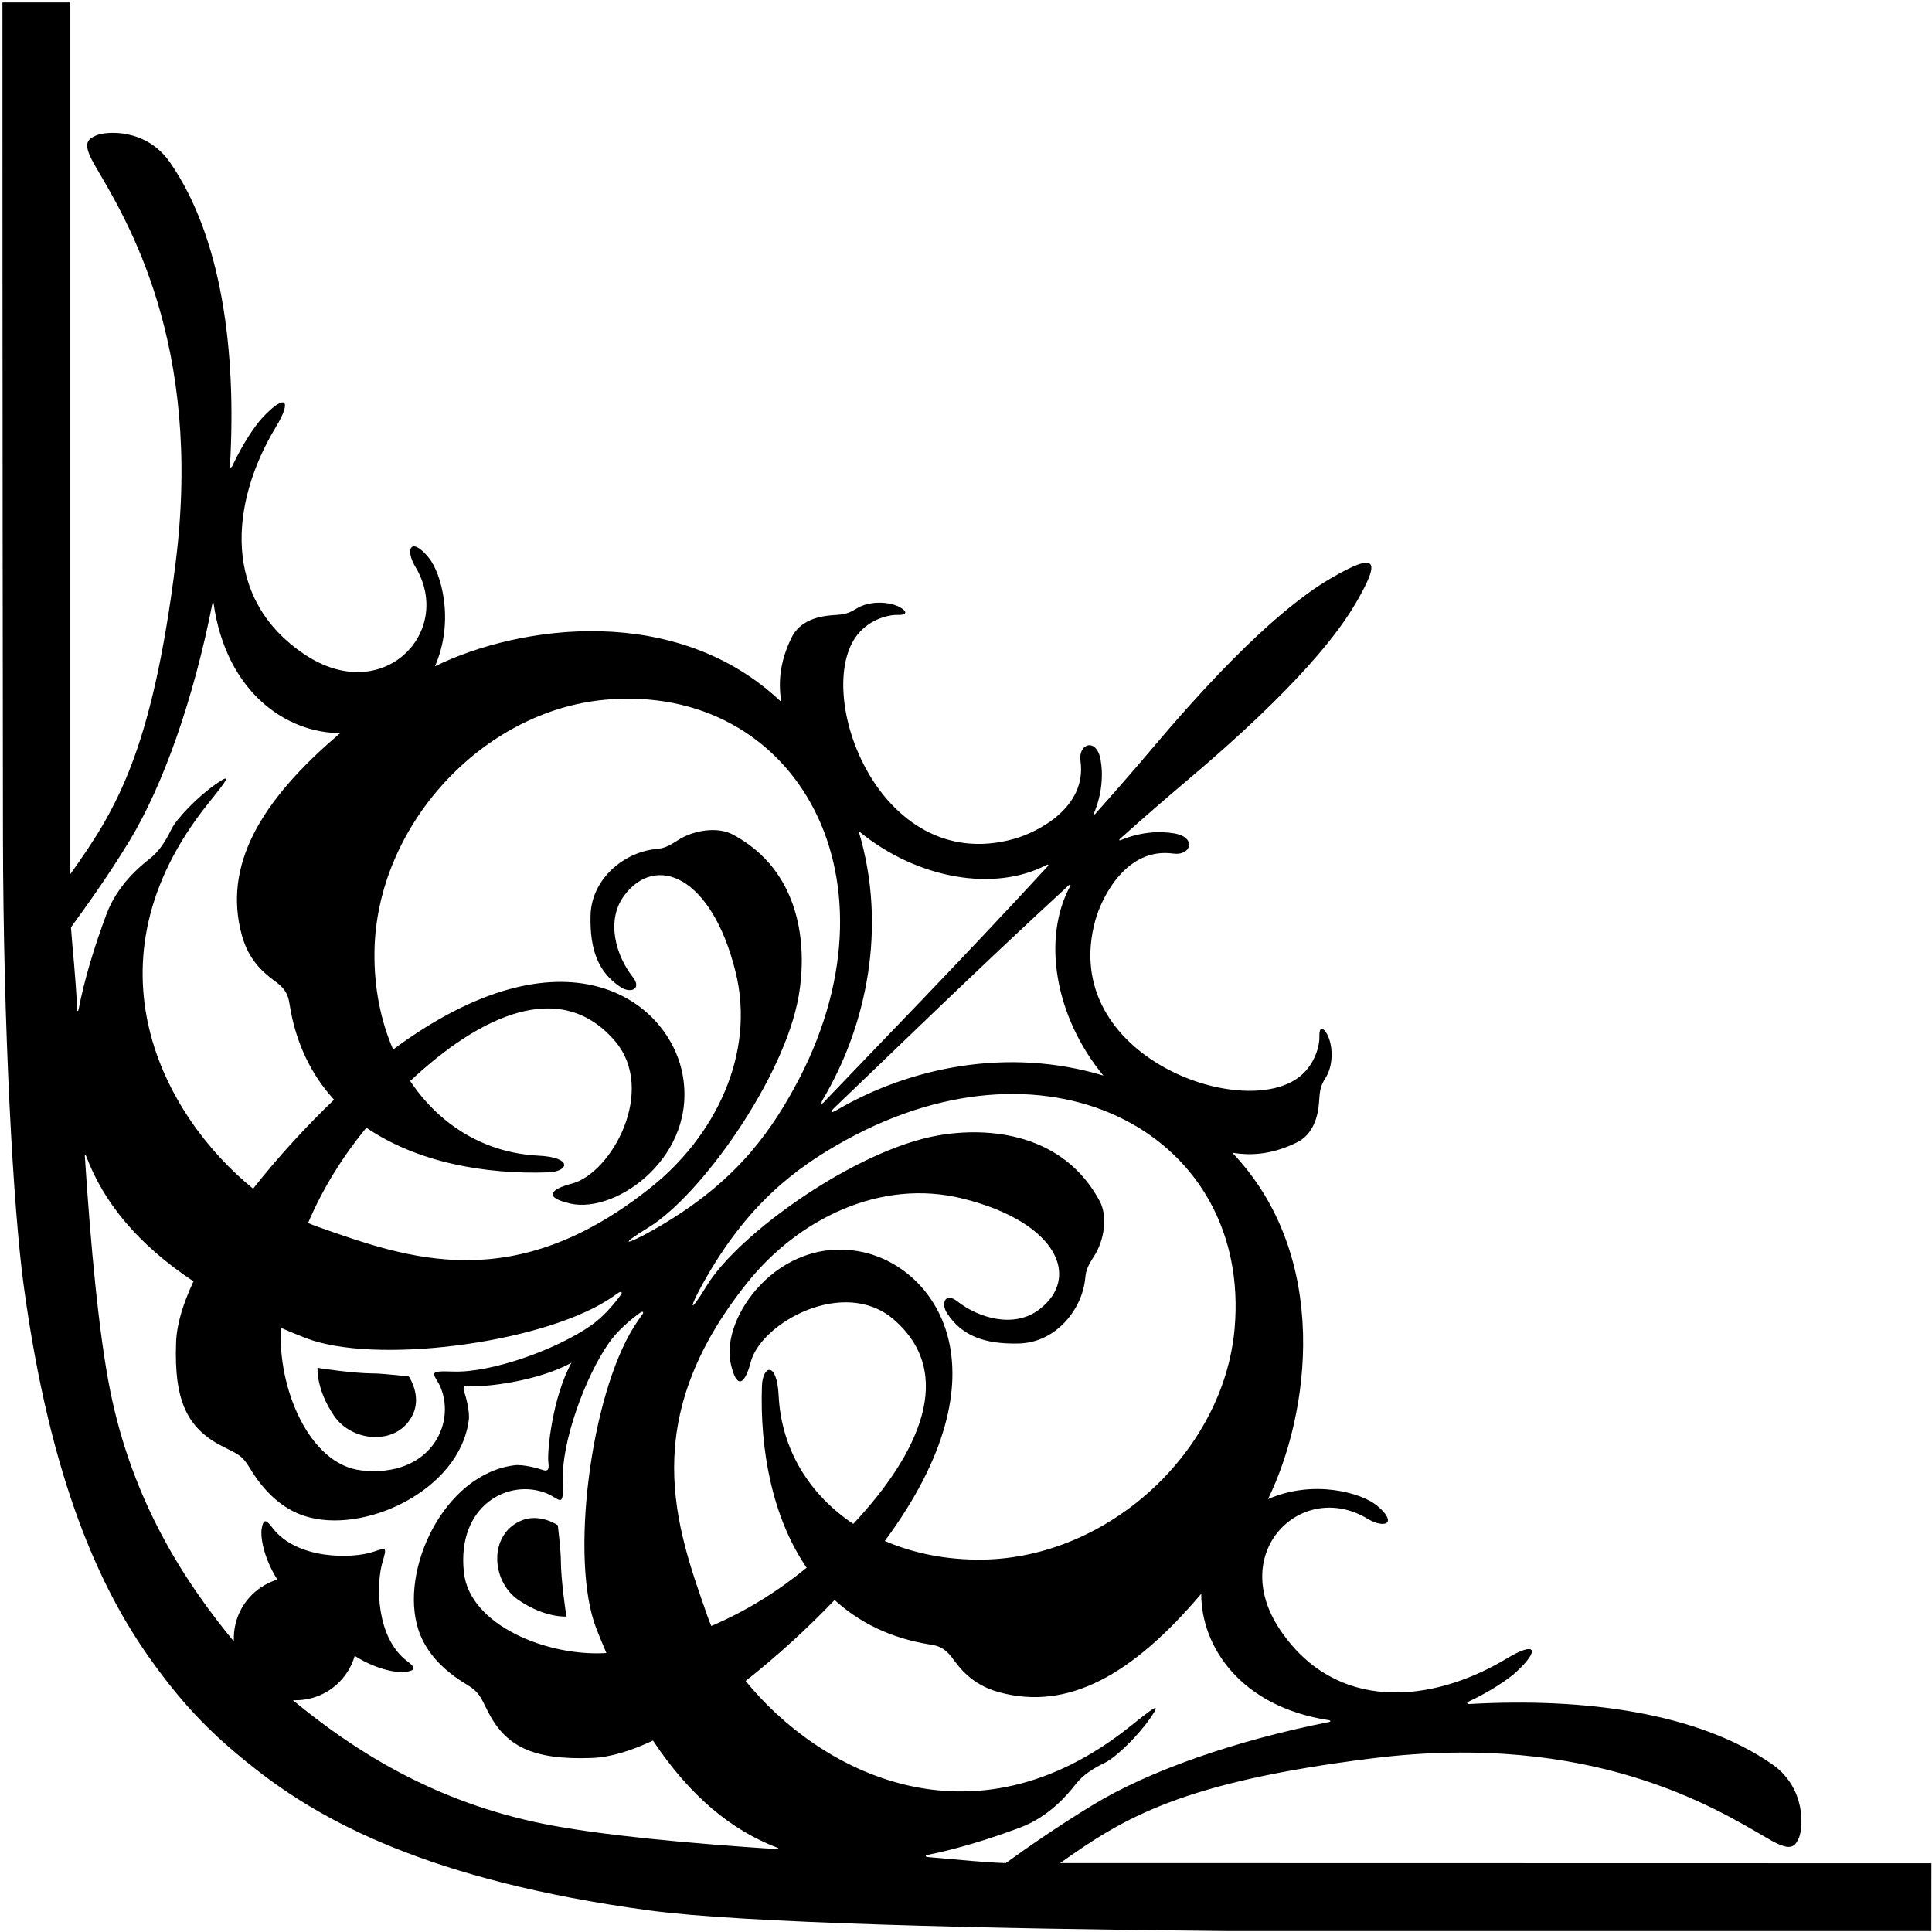 <?xml version="1.0" encoding="UTF-8"?>
<svg xmlns="http://www.w3.org/2000/svg" xmlns:xlink="http://www.w3.org/1999/xlink" width="531pt" height="531pt" viewBox="0 0 531 531" version="1.1">
<g id="surface1">
<path style=" stroke:none;fill-rule:nonzero;fill:rgb(0%,0%,0%);fill-opacity:1;" d="M 112.367 378.332 C 112.367 378.332 115.809 383.312 113.621 388.422 C 109.773 397.398 96.945 396.68 91.801 389.113 C 86.766 381.707 87.281 375.91 87.281 375.91 C 88.035 376.16 97.762 377.469 102.172 377.469 C 105.453 377.469 112.367 378.332 112.367 378.332 Z M 530.836 512.113 L 530.812 530.75 C 530.812 530.75 431.461 530.75 337.789 530.75 C 269.309 530.105 203.762 528.484 178.66 525.102 C 117.492 516.863 88.031 500.176 70.242 486.215 C 59.438 477.734 51 469.703 41.004 455.555 C 28.07 437.254 13.863 407.895 6.465 352.977 C 3.688 332.34 0.891 283.828 0.812 229.125 C 0.668 126.562 0.668 0.668 0.668 0.668 L 19.332 0.668 L 19.332 240.25 C 31.723 222.824 41.77 206.961 48.301 154.41 C 55.797 94.121 34.629 60.113 26.234 45.73 C 22.727 39.723 23.668 38.473 26.344 37.258 C 29.023 36.039 40.129 35.121 46.738 44.664 C 60.855 65.039 65.051 96.215 63.207 128.109 C 63.176 128.641 63.602 128.602 63.852 128.062 C 66.781 121.809 70.164 116.93 71.984 114.961 C 78.332 108.102 80.477 109.652 75.832 117.348 C 63.129 138.371 60.973 164.699 83.77 179.898 C 105.273 194.234 124.898 173.684 114.18 155.82 C 111.262 150.957 112.906 147.344 117.77 153.184 C 121.262 157.371 125.051 170.598 119.539 183.129 C 142.992 171.652 186.098 165.676 214.758 192.949 C 213.742 187.035 214.586 181.332 217.555 175.238 C 219.863 170.496 225.117 169.395 228.219 169.137 C 231.32 168.875 232.684 168.992 235.359 167.289 C 238.98 164.988 244.695 165.301 247.547 167.012 C 249.371 168.105 249.363 169.125 246.566 169.004 C 244.988 168.938 240.172 169.664 236.465 173.52 C 222.43 188.113 240.801 241.074 278.621 230.59 C 285.023 228.812 298.777 222.031 296.965 209.133 C 296.285 204.312 301.398 202.633 302.496 208.836 C 303.258 213.164 302.82 218.488 300.605 223.699 C 300.473 224.008 300.77 223.977 301.059 223.652 C 306.59 217.453 311.902 211.371 316.797 205.562 C 343.926 173.375 358.785 163.008 365.883 158.883 C 378.383 151.621 379.746 153.602 372.57 165.852 C 368.367 173.027 357.883 187.859 326.016 214.723 C 320.172 219.648 314.043 224.996 307.805 230.57 C 307.473 230.867 307.629 231.082 308.039 230.906 C 313.219 228.73 318.5 228.312 322.797 229.07 C 329 230.168 327.32 235.281 322.504 234.605 C 309.602 232.789 302.82 246.543 301.047 252.941 C 290.559 290.766 343.52 309.137 358.113 295.105 C 361.969 291.398 362.699 286.578 362.629 285 C 362.508 282.203 363.527 282.195 364.621 284.02 C 366.336 286.871 366.648 292.586 364.344 296.207 C 362.641 298.883 362.758 300.246 362.496 303.348 C 362.238 306.449 361.137 311.703 356.395 314.016 C 350.301 316.98 344.598 317.824 338.684 316.809 C 365.957 345.469 359.98 388.574 348.504 412.027 C 361.035 406.516 374.262 410.305 378.449 413.797 C 384.289 418.66 380.68 420.309 375.812 417.387 C 357.949 406.672 337.398 426.289 351.734 447.797 C 366.938 470.598 393.262 468.438 414.285 455.738 C 421.98 451.09 423.531 453.234 416.672 459.586 C 414.703 461.406 409.809 464.797 403.539 467.727 C 403.012 467.977 403.238 468.379 403.895 468.34 C 435.66 466.547 466.672 470.766 486.973 484.828 C 496.512 491.438 495.594 502.547 494.379 505.223 C 493.16 507.898 491.91 508.84 485.902 505.332 C 471.52 496.941 437.512 475.77 377.223 483.266 C 324.676 489.801 308.801 499.672 291.375 512.062 Z M 232.504 313.328 C 218.543 321.012 205.352 331.004 193.301 352.551 C 189.574 359.211 188.934 362.059 194.289 353.305 C 203.043 338.996 235.23 316.047 257.762 312.078 C 271.93 309.582 292.273 311.496 302.254 330.129 C 304.492 334.316 303.547 340.922 300.609 345.402 C 298.879 348.047 298.449 349.355 298.289 351.16 C 297.516 359.855 290.227 368.992 280.062 369.254 C 270.527 369.5 264.34 367.109 260.297 360.941 C 258.562 358.297 259.73 354.977 263.195 357.715 C 268.852 362.18 278.617 365.215 285.605 359.926 C 297.039 351.273 290.934 336.004 264.645 329.434 C 241.719 323.699 219.211 335.367 205.562 352.324 C 174.922 390.402 185.812 419.602 194.477 444.277 C 194.773 445.133 195.117 446.008 195.496 446.895 C 205.16 442.781 213.855 437.305 221.699 430.879 C 212.145 416.902 208.828 398.234 209.414 380.934 C 209.605 375.293 213.523 373.895 214.012 383.629 C 214.75 398.418 222.496 410.812 234.52 418.828 C 252.641 399.496 262.832 377.551 245.664 362.676 C 232.02 350.848 209.141 363.555 206.328 374.375 C 204.793 380.285 202.535 382.32 200.836 374.777 C 197.961 362.055 214.035 339.625 236.547 344.012 C 257.035 348.004 277.922 376.621 243.184 423.52 C 251.102 426.941 260.223 428.781 270.047 428.645 C 304.734 428.172 336.344 398.938 339.328 365.137 C 343.973 312.516 289.477 281.977 232.504 313.328 Z M 229.332 304.449 C 228.301 305.434 227.926 306.297 230.113 305.02 C 250.082 293.367 276.988 287.688 303.254 295.613 C 289.824 279.312 286.379 257.848 294.129 243.547 C 294.352 243.129 294.098 242.988 293.73 243.324 C 268.398 266.598 243.289 291.16 229.332 304.449 Z M 226.184 302.129 C 225.586 303.141 225.676 303.711 226.391 302.961 C 239.469 289.203 264.355 263.781 287.961 238.098 C 288.305 237.727 288.07 237.504 287.598 237.75 C 273.309 245.188 252.117 241.68 235.98 228.402 C 243.98 254.934 238.074 282.109 226.184 302.129 Z M 84.672 336.137 C 85.562 336.516 86.434 336.859 87.289 337.16 C 111.965 345.82 141.164 356.711 179.242 326.07 C 196.199 312.426 207.867 289.914 202.137 266.992 C 195.562 240.699 180.297 234.594 171.641 246.027 C 166.352 253.016 169.387 262.781 173.855 268.438 C 176.59 271.906 173.273 273.07 170.629 271.34 C 164.461 267.297 162.066 261.105 162.312 251.57 C 162.574 241.406 171.711 234.121 180.406 233.348 C 182.215 233.184 183.52 232.758 186.164 231.023 C 190.645 228.09 197.254 227.141 201.438 229.383 C 220.07 239.359 221.984 259.703 219.488 273.871 C 215.52 296.402 192.566 328.59 178.266 337.344 C 169.512 342.703 172.355 342.062 179.02 338.336 C 200.562 326.281 210.555 313.09 218.238 299.133 C 249.59 242.156 219.051 187.664 166.43 192.309 C 132.629 195.289 103.398 226.898 102.922 261.59 C 102.785 271.41 104.625 280.531 108.047 288.449 C 154.945 253.715 183.562 274.598 187.559 295.09 C 191.941 317.598 169.516 333.672 156.789 330.801 C 149.246 329.098 151.281 326.84 157.191 325.305 C 168.012 322.492 180.719 299.613 168.895 285.969 C 154.016 268.805 132.07 278.992 112.738 297.113 C 120.758 309.137 133.148 316.883 147.938 317.621 C 157.672 318.109 156.273 322.027 150.637 322.219 C 133.332 322.809 114.664 319.488 100.688 309.934 C 94.262 317.781 88.785 326.473 84.672 336.137 Z M 174.238 364.66 C 174.895 363.617 175.691 362.449 176.605 361.184 C 177.008 360.625 176.629 360.305 175.992 360.762 C 172.898 363.004 169.688 365.801 167.43 369 C 160.766 378.445 154.246 396.551 154.68 407.113 C 154.996 414.91 153.859 411.934 150.316 410.473 C 139.848 406.152 125.453 413.754 127.504 432.211 C 129.121 446.758 150.551 455.363 166.664 454.328 C 165.727 452.141 164.797 449.887 163.883 447.551 C 156.559 428.785 162.242 383.789 174.238 364.66 Z M 124.453 376.957 C 135.016 377.387 153.121 370.871 162.566 364.203 C 165.703 361.988 168.453 358.859 170.672 355.824 C 171.18 355.125 170.656 354.836 169.973 355.324 C 168.863 356.113 167.836 356.812 166.906 357.395 C 147.777 369.391 102.781 375.074 84.016 367.75 C 81.68 366.84 79.426 365.91 77.238 364.969 C 76.207 381.082 84.809 402.516 99.355 404.133 C 117.812 406.184 125.414 391.785 121.098 381.316 C 119.633 377.773 116.66 376.641 124.453 376.957 Z M 21.59 277.465 C 23.25 268.926 25.941 260.16 29.273 251.242 C 32.266 243.234 38.465 238.105 41.137 236.031 C 43.809 233.953 45.586 231.035 47.07 227.988 C 48.555 224.941 54.328 218.996 59.195 215.59 C 64.059 212.184 62.461 214.297 57.203 220.855 C 22.094 264.656 44.984 306.75 69.566 326.699 C 76.5 317.887 84.336 309.391 91.812 302.246 C 85.668 295.512 81.266 286.844 79.559 275.855 C 79.254 273.871 78.664 272.051 76.219 270.16 C 73.777 268.273 68.652 265.059 66.465 257.031 C 61.297 238.086 71.246 220.344 93.531 201.48 C 78.969 201.504 62.203 190.539 58.691 165.766 C 58.648 165.469 58.457 165.457 58.398 165.754 C 53.258 192.008 44.848 215.906 35.5 231.246 C 29.164 241.648 23.137 249.84 19.5 254.875 C 19.938 261.188 20.805 268.148 21.195 277.484 C 21.219 278.055 21.477 278.047 21.59 277.465 Z M 213.723 507.863 C 213.66 507.84 213.602 507.816 213.539 507.793 C 201.172 503.07 189.719 493.809 179.465 478.383 C 173.426 481.227 167.73 482.977 162.758 483.168 C 146.145 483.805 138.77 479.844 133.902 470.02 C 132.078 466.34 131.59 464.965 128.32 463.012 C 121.664 459.039 117.016 454.059 115.012 447.98 C 109.641 431.68 122.012 405.121 141.441 402.711 C 143.879 402.41 148.262 403.676 148.941 403.934 C 150.176 404.398 151.047 404.316 150.734 402.121 C 150.277 398.938 151.902 383.848 157.074 374.535 C 147.77 379.73 132.633 381.355 129.445 380.902 C 127.25 380.59 127.172 381.461 127.637 382.695 C 127.891 383.375 129.156 387.754 128.855 390.191 C 126.445 409.621 99.887 421.992 83.59 416.621 C 77.508 414.617 72.527 409.969 68.555 403.316 C 66.602 400.043 65.227 399.555 61.547 397.73 C 51.723 392.863 47.762 385.488 48.398 368.879 C 48.59 363.906 50.34 358.211 53.184 352.172 C 37.645 341.848 28.414 330.293 23.715 317.828 C 23.547 317.387 23.285 317.316 23.312 317.723 C 24.883 341.867 27.129 366.5 30.277 382.184 C 36.398 412.688 50.688 434.672 64.277 451.145 C 64.062 446.543 65.695 441.871 69.207 438.355 C 71.238 436.328 73.656 434.926 76.223 434.141 C 72.23 427.77 71.57 422.102 71.922 420.137 C 72.449 417.188 73.219 417.734 74.918 419.953 C 81.57 428.652 96.746 428.504 102.723 426.465 C 106.172 425.285 106.367 425.199 105.164 429.188 C 103.281 435.465 103.359 450.023 111.836 456.504 C 114.051 458.203 114.602 458.973 111.648 459.5 C 109.672 459.855 103.926 459.184 97.496 455.105 C 96.723 457.762 95.297 460.262 93.203 462.355 C 89.711 465.852 85.066 467.48 80.488 467.289 C 96.961 480.875 118.945 495.168 149.449 501.289 C 165.027 504.414 189.438 506.656 213.422 508.223 C 213.945 508.258 214.145 508.023 213.723 507.863 Z M 276.438 512.062 C 281.473 508.426 289.984 502.402 300.391 496.066 C 315.617 486.789 339.277 478.434 365.305 473.281 C 365.793 473.184 365.73 472.855 365.219 472.781 C 340.898 469.07 330.121 452.473 330.156 438.035 C 311.289 460.32 293.547 470.27 274.605 465.102 C 266.574 462.914 263.359 457.789 261.473 455.348 C 259.586 452.906 257.762 452.316 255.781 452.008 C 244.789 450.301 236.121 445.898 229.387 439.754 C 222.242 447.23 213.746 455.066 204.934 462 C 224.883 486.582 266.977 509.473 310.777 474.363 C 317.34 469.105 319.449 467.508 316.047 472.375 C 312.641 477.238 306.695 483.016 303.645 484.496 C 300.598 485.98 297.68 487.758 295.605 490.43 C 293.527 493.105 288.398 499.301 280.395 502.293 C 271.812 505.5 263.375 508.102 255.141 509.773 C 254.219 509.961 254.207 510.336 255.098 510.414 C 263.875 511.188 270.793 511.891 276.438 512.062 Z M 153.301 419.199 C 153.301 419.199 148.32 415.758 143.211 417.945 C 134.234 421.793 134.953 434.621 142.52 439.766 C 149.926 444.805 155.727 444.285 155.727 444.285 C 155.473 443.531 154.168 433.805 154.164 429.398 C 154.164 426.113 153.301 419.199 153.301 419.199 "/>
</g>
</svg>
